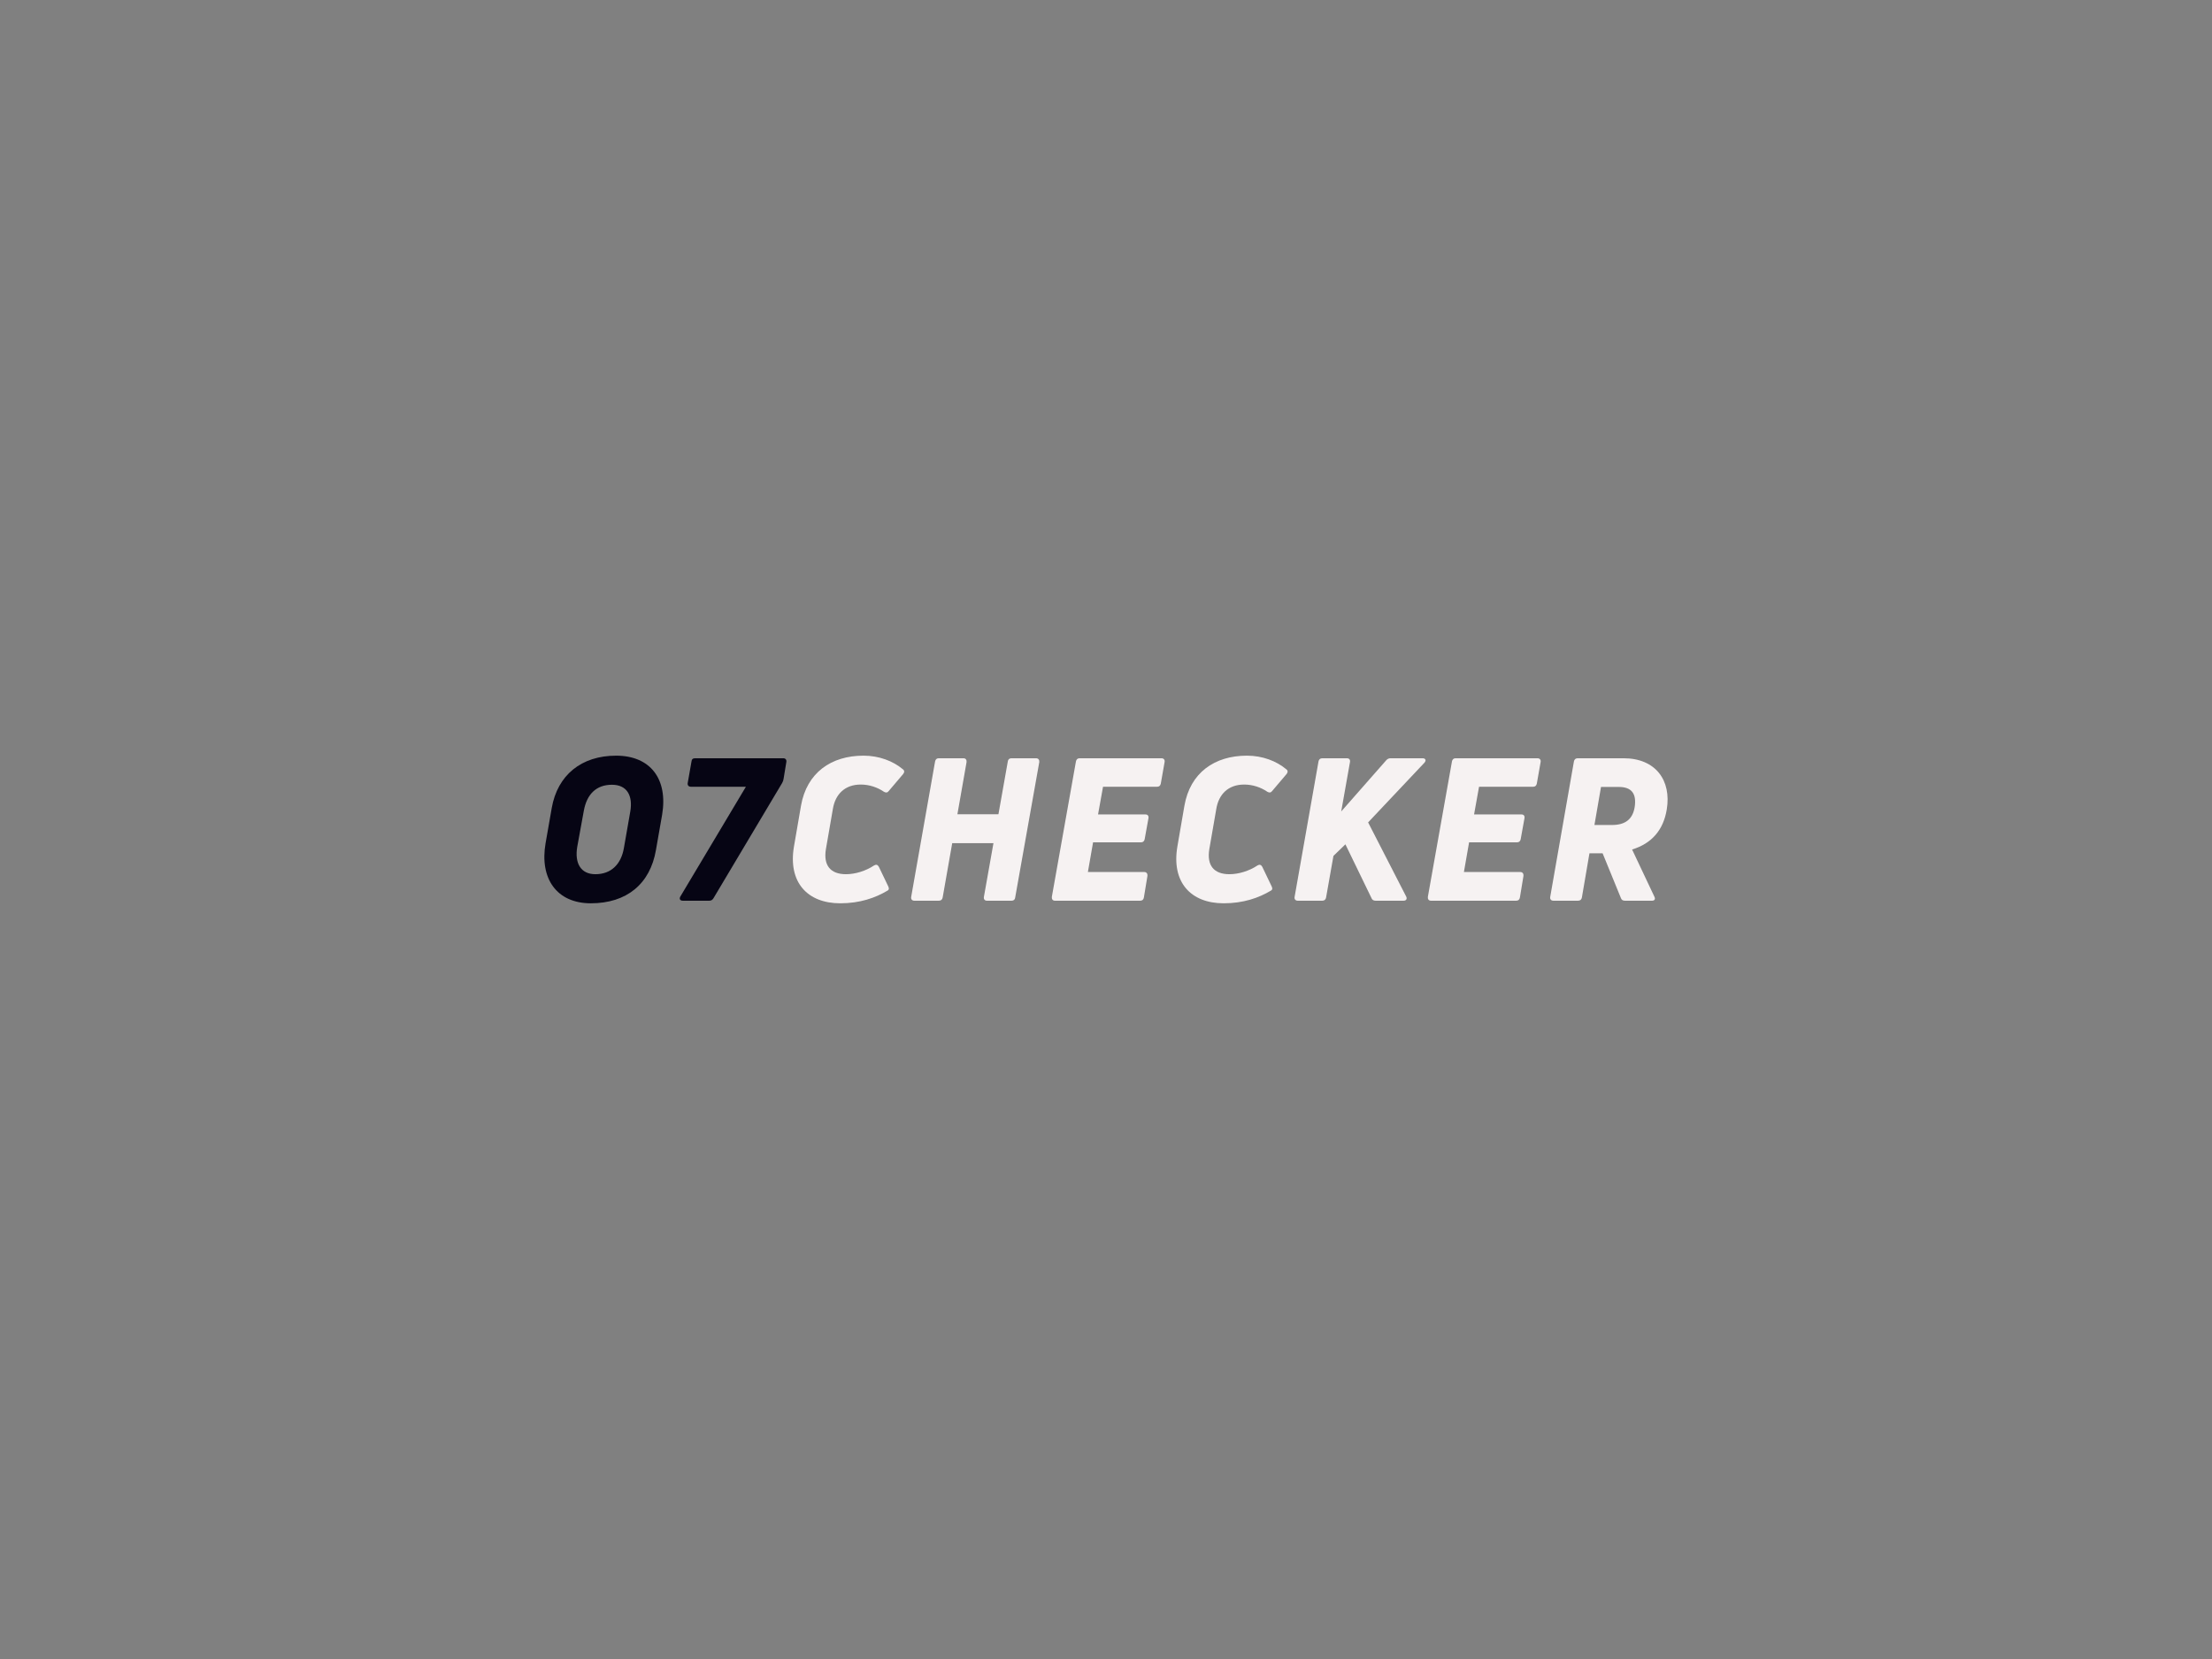 <svg xmlns:dc="http://purl.org/dc/elements/1.1/" xmlns:cc="http://creativecommons.org/ns#" xmlns:rdf="http://www.w3.org/1999/02/22-rdf-syntax-ns#" xmlns:svg="http://www.w3.org/2000/svg" xmlns="http://www.w3.org/2000/svg" id="svg50275" viewbox="0 0 1024 768" height="768px" width="1024px" version="1.1"><rect width="100%" height="100%" fill="#808080" stroke="none"/>  <defs id="defs50279"></defs> <g id="logo-group"> 
  <g id="title" style="font-style:oblique;font-weight:700;font-size:72px;line-height:1;font-family:'Uni Neue';font-variant-ligatures:none;text-align:center;text-anchor:middle" aria-label="O7CHECKER"> 
   <path id="path50283" style="font-style: oblique; font-weight: 700; font-size: 72px; line-height: 1; font-family: &quot;Uni Neue&quot;; font-variant-ligatures: none; text-align: center; text-anchor: middle; fill: rgb(6, 5, 20);" d="m 363.118,101.64 2.232,-12.744 c 2.16,-12.96 -4.32,-21.312 -16.632,-21.312 -12.6,0 -21.168,7.056 -23.256,18.864 l -2.232,12.744 c -2.232,12.816 4.032,21.744 16.344,21.744 12.96,0 21.456,-6.984 23.544,-19.296 z m -28.44,-1.152 2.376,-13.032 c 1.08,-5.904 4.464,-9.36 10.152,-9.36 5.472,0 7.632,3.96 6.624,9.72 l -2.304,13.176 c -1.008,5.832 -4.608,9.432 -10.296,9.432 -5.328,0 -7.56,-4.032 -6.552,-9.936 z" transform="translate(0 280.799) translate(252 69.019) scale(1.281) translate(-322.785 -67.584)"></path> 
   <path id="path50285" style="font-style: oblique; font-weight: 700; font-size: 72px; line-height: 1; font-family: &quot;Uni Neue&quot;; font-variant-ligatures: none; text-align: center; text-anchor: middle; fill: rgb(6, 5, 20);" d="m 379.353,120 c 0.72,0 1.152,-0.288 1.512,-0.864 l 24.84,-41.688 c 0.288,-0.504 0.432,-0.936 0.504,-1.44 l 1.008,-6.12 c 0.144,-0.792 -0.288,-1.368 -1.08,-1.368 h -31.896 c -0.792,0 -1.224,0.36 -1.296,1.152 l -1.368,7.776 c -0.144,0.792 0.288,1.368 1.152,1.368 h 19.872 l -23.688,39.672 c -0.504,0.864 -0.072,1.512 0.864,1.512 z" transform="translate(0 280.799) translate(314.681 70.218) scale(1.281) translate(-368.7 -68.52)"></path> 
   <path id="path50287" style="font-style: oblique; font-weight: 700; font-size: 72px; line-height: 1; font-family: &quot;Uni Neue&quot;; font-variant-ligatures: none; text-align: center; text-anchor: middle; fill: rgb(246, 242, 242);" d="m 440.811,116.328 c 0.504,-0.288 0.576,-0.72 0.216,-1.512 l -3.384,-7.056 c -0.432,-0.792 -1.008,-0.936 -1.728,-0.504 -3.024,2.016 -6.84,3.168 -10.152,3.168 -5.616,0 -8.208,-3.168 -7.272,-9 l 2.52,-14.544 c 0.864,-5.328 4.32,-8.856 10.08,-8.856 3.096,0 6.048,1.008 8.352,2.592 0.72,0.432 1.296,0.36 1.728,-0.216 l 5.256,-6.192 c 0.504,-0.648 0.504,-1.296 -0.144,-1.728 -3.528,-2.952 -8.568,-4.896 -14.184,-4.896 -11.664,0 -20.52,6.12 -22.608,18.144 l -2.52,14.616 c -2.232,12.96 4.824,20.592 16.704,20.592 7.128,0 12.672,-1.944 17.136,-4.608 z" transform="translate(0 280.799) translate(367.039 69.019) scale(1.281) translate(-406.56 -67.584)"></path> 
   <path id="path50289" style="font-style: oblique; font-weight: 700; font-size: 72px; line-height: 1; font-family: &quot;Uni Neue&quot;; font-variant-ligatures: none; text-align: center; text-anchor: middle; fill: rgb(246, 242, 242);" d="m 477.841,88.752 h -14.832 l 3.312,-18.864 c 0.072,-0.792 -0.288,-1.368 -1.152,-1.368 h -8.928 c -0.72,0 -1.152,0.432 -1.296,1.152 l -8.64,48.96 c -0.144,0.792 0.288,1.368 1.152,1.368 h 8.856 c 0.792,0 1.224,-0.432 1.368,-1.152 l 3.456,-19.656 h 14.904 l -3.456,19.44 c -0.144,0.792 0.288,1.368 1.08,1.368 h 8.928 c 0.792,0 1.224,-0.432 1.296,-1.152 l 8.712,-48.96 c 0.072,-0.792 -0.36,-1.368 -1.152,-1.368 h -8.928 c -0.72,0 -1.224,0.432 -1.296,1.152 z" transform="translate(0 280.799) translate(421.778 70.218) scale(1.281) translate(-446.278 -68.52)"></path> 
   <path id="path50291" style="font-style: oblique; font-weight: 700; font-size: 72px; line-height: 1; font-family: &quot;Uni Neue&quot;; font-variant-ligatures: none; text-align: center; text-anchor: middle; fill: rgb(246, 242, 242);" d="m 534.87,69.888 c 0.144,-0.792 -0.288,-1.368 -1.152,-1.368 h -29.592 c -0.72,0 -1.152,0.432 -1.296,1.152 l -8.712,48.96 c -0.072,0.792 0.288,1.368 1.152,1.368 h 30.744 c 0.792,0 1.224,-0.36 1.368,-1.152 l 1.296,-7.848 c 0.072,-0.792 -0.36,-1.368 -1.152,-1.368 h -20.376 l 1.872,-10.728 h 17.352 c 0.72,0 1.152,-0.432 1.296,-1.152 l 1.368,-7.56 c 0.144,-0.864 -0.288,-1.368 -1.08,-1.368 h -17.136 l 1.8,-10.008 h 19.584 c 0.72,0 1.152,-0.432 1.296,-1.152 z" transform="translate(0 280.799) translate(486.913 70.218) scale(1.281) translate(-494.109 -68.52)"></path> 
   <path id="path50293" style="font-style: oblique; font-weight: 700; font-size: 72px; line-height: 1; font-family: &quot;Uni Neue&quot;; font-variant-ligatures: none; text-align: center; text-anchor: middle; fill: rgb(246, 242, 242);" d="m 570.326,116.328 c 0.504,-0.288 0.576,-0.72 0.216,-1.512 l -3.384,-7.056 c -0.432,-0.792 -1.008,-0.936 -1.728,-0.504 -3.024,2.016 -6.84,3.168 -10.152,3.168 -5.616,0 -8.208,-3.168 -7.272,-9 l 2.52,-14.544 c 0.864,-5.328 4.32,-8.856 10.08,-8.856 3.096,0 6.048,1.008 8.352,2.592 0.72,0.432 1.296,0.36 1.728,-0.216 l 5.256,-6.192 c 0.504,-0.648 0.504,-1.296 -0.144,-1.728 -3.528,-2.952 -8.568,-4.896 -14.184,-4.896 -11.664,0 -20.52,6.12 -22.608,18.144 l -2.52,14.616 c -2.232,12.96 4.824,20.592 16.704,20.592 7.128,0 12.672,-1.944 17.136,-4.608 z" transform="translate(0 280.799) translate(544.534 69.019) scale(1.281) translate(-536.076 -67.584)"></path> 
   <path id="path50295" style="font-style: oblique; font-weight: 700; font-size: 72px; line-height: 1; font-family: &quot;Uni Neue&quot;; font-variant-ligatures: none; text-align: center; text-anchor: middle; fill: rgb(246, 242, 242);" d="m 610.453,68.52 c -0.576,0 -1.152,0.288 -1.512,0.72 l -16.272,18.504 3.168,-17.856 c 0.144,-0.864 -0.288,-1.368 -1.152,-1.368 h -8.856 c -0.792,0 -1.224,0.432 -1.368,1.152 l -8.64,48.96 c -0.144,0.792 0.288,1.368 1.152,1.368 h 8.856 c 0.792,0 1.224,-0.432 1.368,-1.152 l 2.664,-15.048 4.32,-4.176 9.432,19.44 c 0.216,0.648 0.792,0.936 1.44,0.936 h 10.152 c 0.936,0 1.368,-0.648 0.936,-1.512 l -13.752,-26.784 20.376,-21.6 c 0.72,-0.864 0.36,-1.584 -0.72,-1.584 z" transform="translate(0 280.799) translate(599.272 70.218) scale(1.281) translate(-575.793 -68.52)"></path> 
   <path id="path50297" style="font-style: oblique; font-weight: 700; font-size: 72px; line-height: 1; font-family: &quot;Uni Neue&quot;; font-variant-ligatures: none; text-align: center; text-anchor: middle; fill: rgb(246, 242, 242);" d="m 661.713,69.888 c 0.144,-0.792 -0.288,-1.368 -1.152,-1.368 h -29.592 c -0.72,0 -1.152,0.432 -1.296,1.152 l -8.712,48.96 c -0.072,0.792 0.288,1.368 1.152,1.368 h 30.744 c 0.792,0 1.224,-0.36 1.368,-1.152 l 1.296,-7.848 c 0.072,-0.792 -0.36,-1.368 -1.152,-1.368 h -20.376 l 1.872,-10.728 h 17.352 c 0.72,0 1.152,-0.432 1.296,-1.152 l 1.368,-7.56 c 0.144,-0.864 -0.288,-1.368 -1.08,-1.368 h -17.136 l 1.8,-10.008 h 19.584 c 0.72,0 1.152,-0.432 1.296,-1.152 z" transform="translate(0 280.799) translate(660.984 70.218) scale(1.281) translate(-620.952 -68.52)"></path> 
   <path id="path50299" style="font-style: oblique; font-weight: 700; font-size: 72px; line-height: 1; font-family: &quot;Uni Neue&quot;; font-variant-ligatures: none; text-align: center; text-anchor: middle; fill: rgb(246, 242, 242);" d="m 672.244,120 c 0.792,0 1.224,-0.432 1.368,-1.152 l 2.736,-15.984 h 4.752 l 6.624,16.2 c 0.216,0.648 0.72,0.936 1.44,0.936 h 9.792 c 0.936,0 1.296,-0.576 0.864,-1.44 l -8.064,-17.064 c 7.056,-2.16 11.304,-6.984 12.528,-14.472 1.728,-10.44 -3.96,-18.504 -15.624,-18.504 h -16.56 c -0.792,0 -1.224,0.432 -1.368,1.152 l -8.568,48.96 c -0.144,0.792 0.288,1.368 1.152,1.368 z m 8.28,-41.112 h 6.408 c 4.752,0 6.48,2.52 5.76,7.272 -0.72,4.392 -3.384,6.48 -8.208,6.48 h -6.336 z" transform="translate(0 280.799) translate(717.602 70.218) scale(1.281) translate(-662.137 -68.52)"></path> 
  </g> 
  <g id="tagline" style="font-style:oblique;font-weight:400;font-size:32px;line-height:1;font-family:Lato;font-variant-ligatures:none;text-align:center;text-anchor:middle"></g> 
 </g> 
</svg>